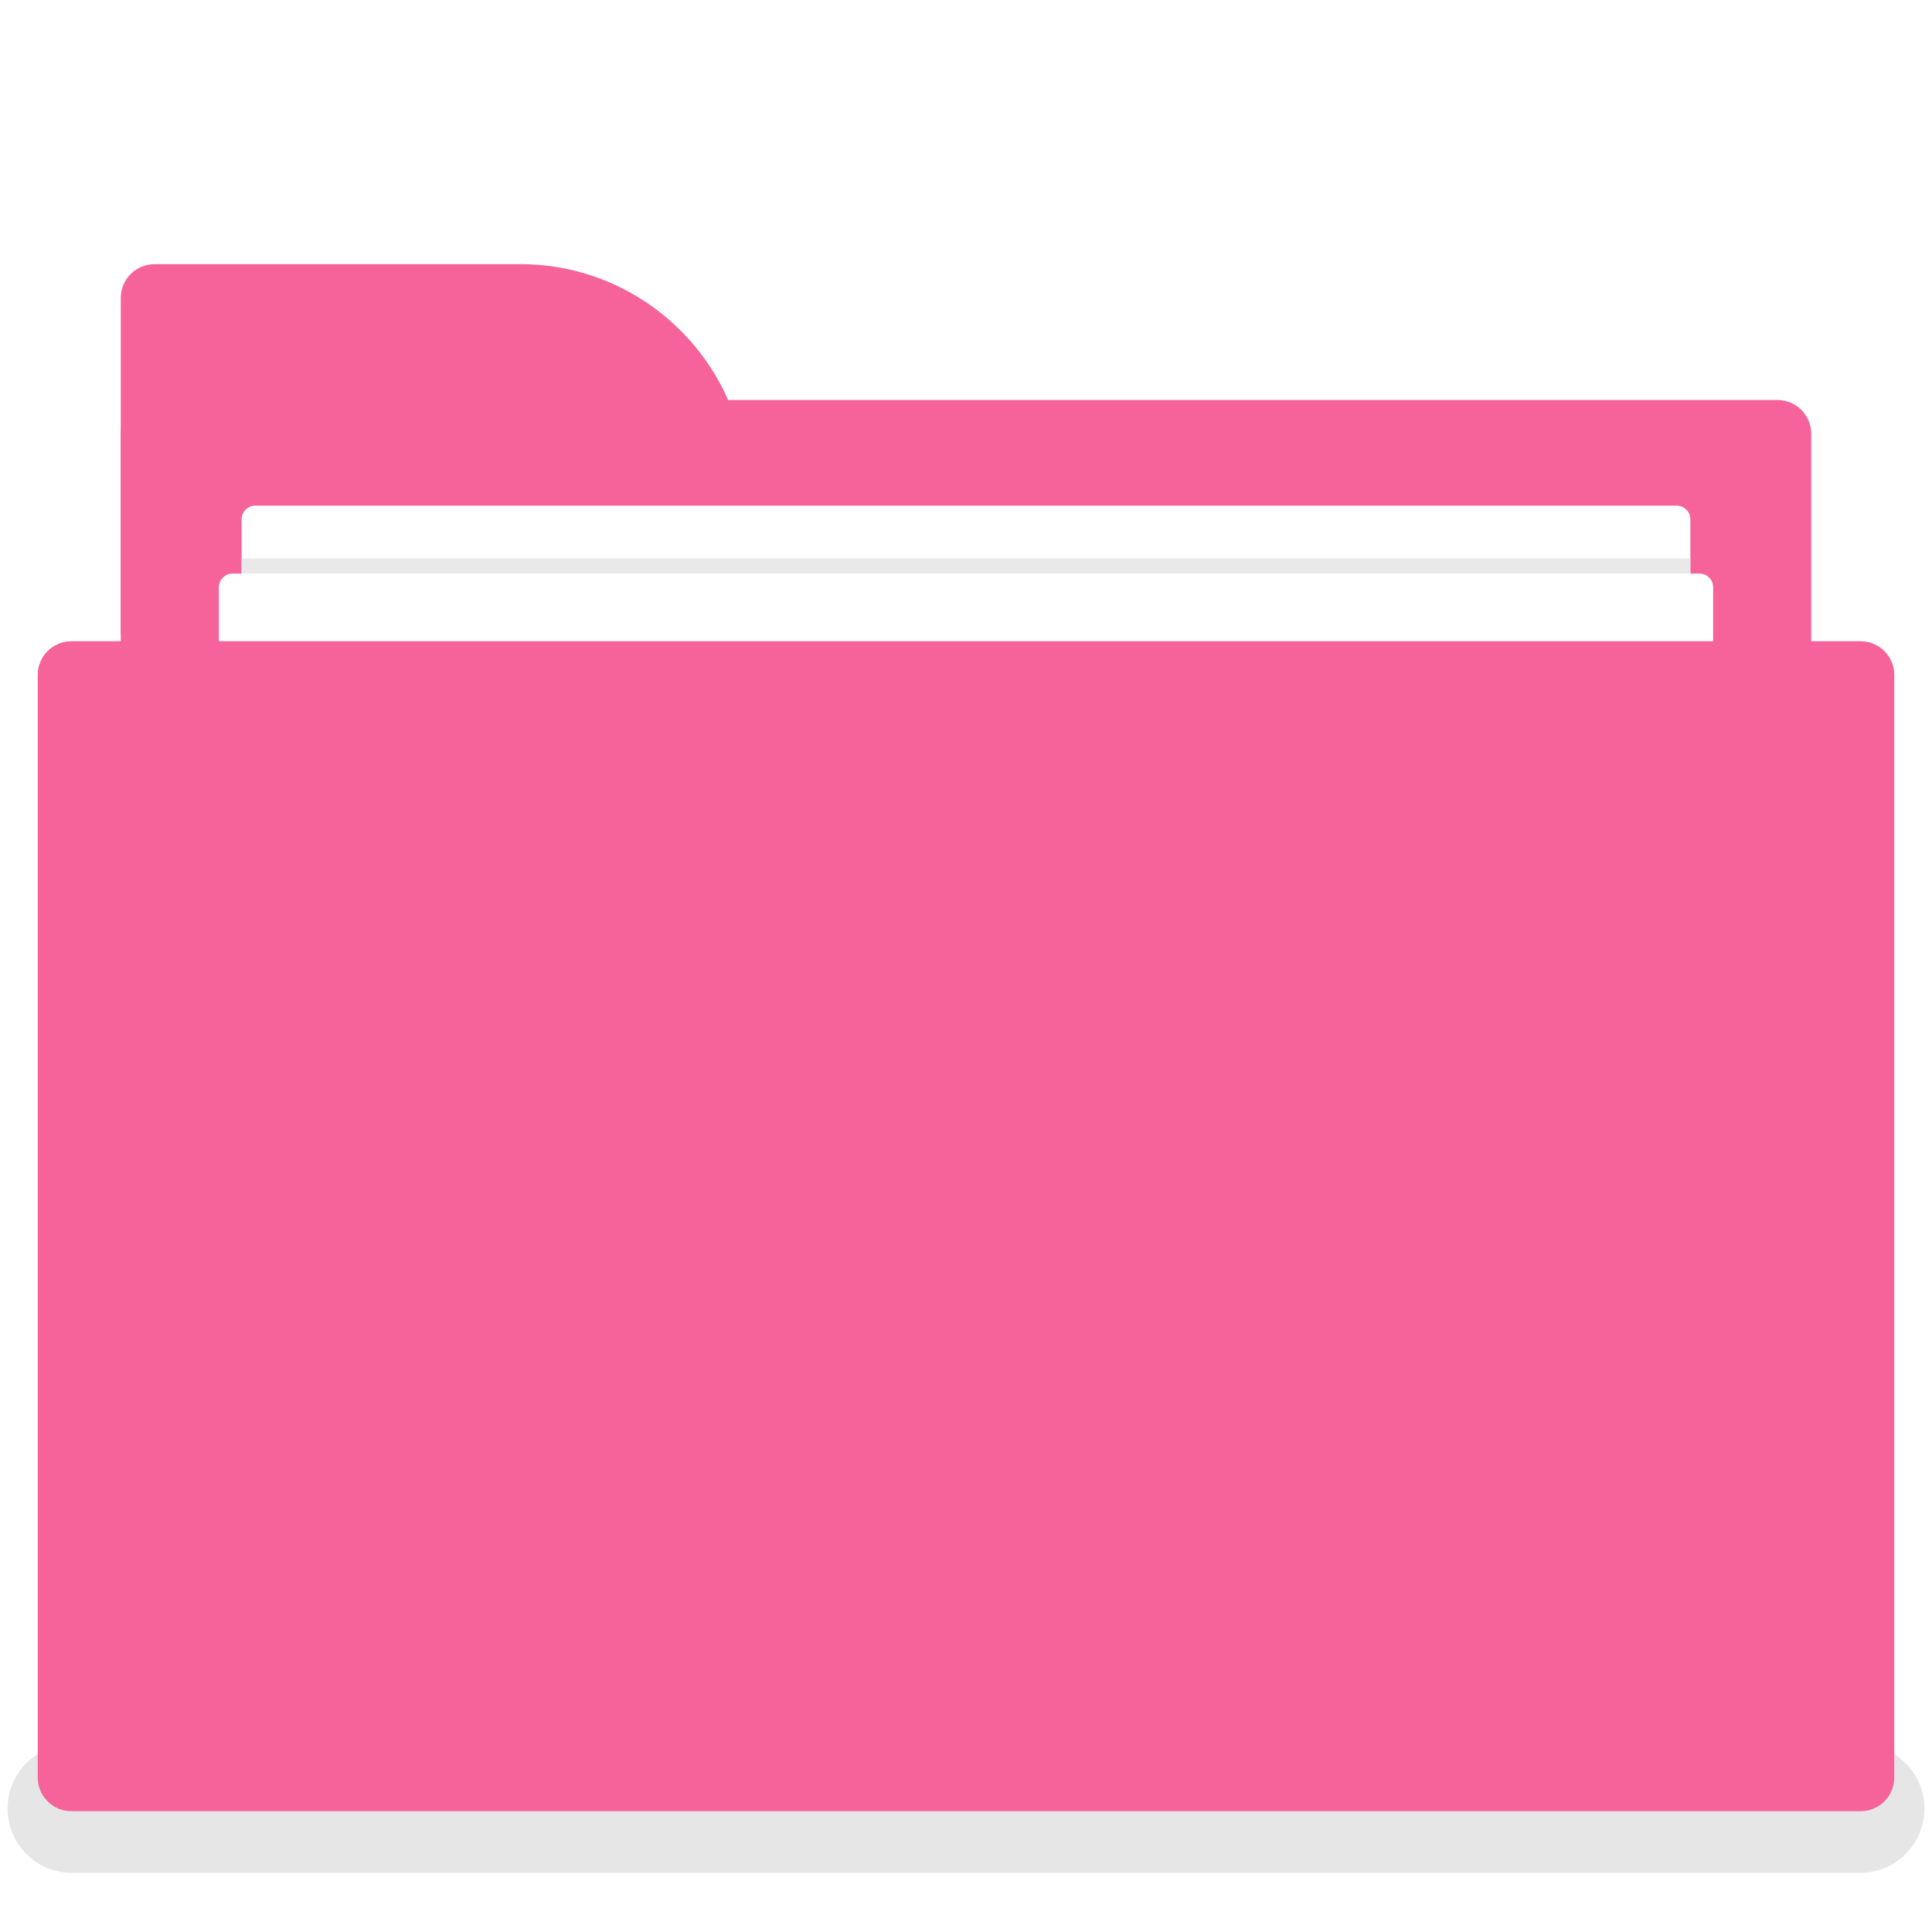 <?xml version="1.0" encoding="UTF-8" standalone="no"?>
<!DOCTYPE svg PUBLIC "-//W3C//DTD SVG 1.1//EN" "http://www.w3.org/Graphics/SVG/1.1/DTD/svg11.dtd">
<svg width="100%" height="100%" viewBox="0 0 256 256" version="1.1" xmlns="http://www.w3.org/2000/svg" xmlns:xlink="http://www.w3.org/1999/xlink" xml:space="preserve" xmlns:serif="http://www.serif.com/" style="fill-rule:evenodd;clip-rule:evenodd;stroke-linejoin:round;stroke-miterlimit:2;">
    <g>
        <rect x="0" y="-0" width="256" height="256" style="fill:white;"/>
        <g id="📁">
            <path d="M254.999,239.652C254.999,234.953 251.184,231.139 246.486,231.139L9.514,231.139C4.816,231.139 1.001,234.953 1.001,239.652C1.001,244.35 4.816,248.164 9.514,248.164L246.486,248.164C251.184,248.164 254.999,244.35 254.999,239.652Z" style="fill-opacity:0.1;"/>
            <g>
                <path d="M99,65.065C99,48.473 85.529,35.002 68.937,35.002L20.48,35.002C18.008,35.002 16,37.01 16,39.483L16,83.391C16,85.864 18.008,87.872 20.48,87.872L94.52,87.872C96.992,87.872 99,85.864 99,83.391L99,65.065Z" style="fill:rgb(246,99,155);"/>
                <path d="M240,57.48C240,55.007 237.992,53 235.52,53L20.48,53C18.008,53 16,55.007 16,57.48L16,85.259C16,87.732 18.008,89.74 20.48,89.74L235.52,89.74C237.992,89.74 240,87.732 240,85.259L240,57.48Z" style="fill:rgb(246,99,155);"/>
            </g>
            <g>
                <path d="M223.983,68.82L223.983,91.18C223.983,92.184 223.168,93 222.163,93L33.835,93C32.83,93 32.015,92.184 32.015,91.18L32.015,68.82C32.015,67.816 32.83,67 33.835,67L222.163,67C223.168,67 223.983,67.816 223.983,68.82Z" style="fill:white;"/>
                <rect x="32" y="74" width="191.968" height="2" style="fill:rgb(233,233,233);"/>
                <path d="M227,77.82L227,100.18C227,101.184 226.184,102 225.18,102L30.82,102C29.816,102 29,101.184 29,100.18L29,77.82C29,76.816 29.816,76 30.82,76L225.18,76C226.184,76 227,76.816 227,77.82Z" style="fill:white;"/>
            </g>
            <path d="M251,89.422C251,86.964 249.004,84.968 246.545,84.968L9.455,84.968C6.996,84.968 5,86.964 5,89.422L5,235.538C5,237.997 6.996,239.993 9.455,239.993L246.545,239.993C249.004,239.993 251,237.997 251,235.538L251,89.422Z" style="fill:rgb(246,99,155);"/>
        </g>
    </g>
</svg>
